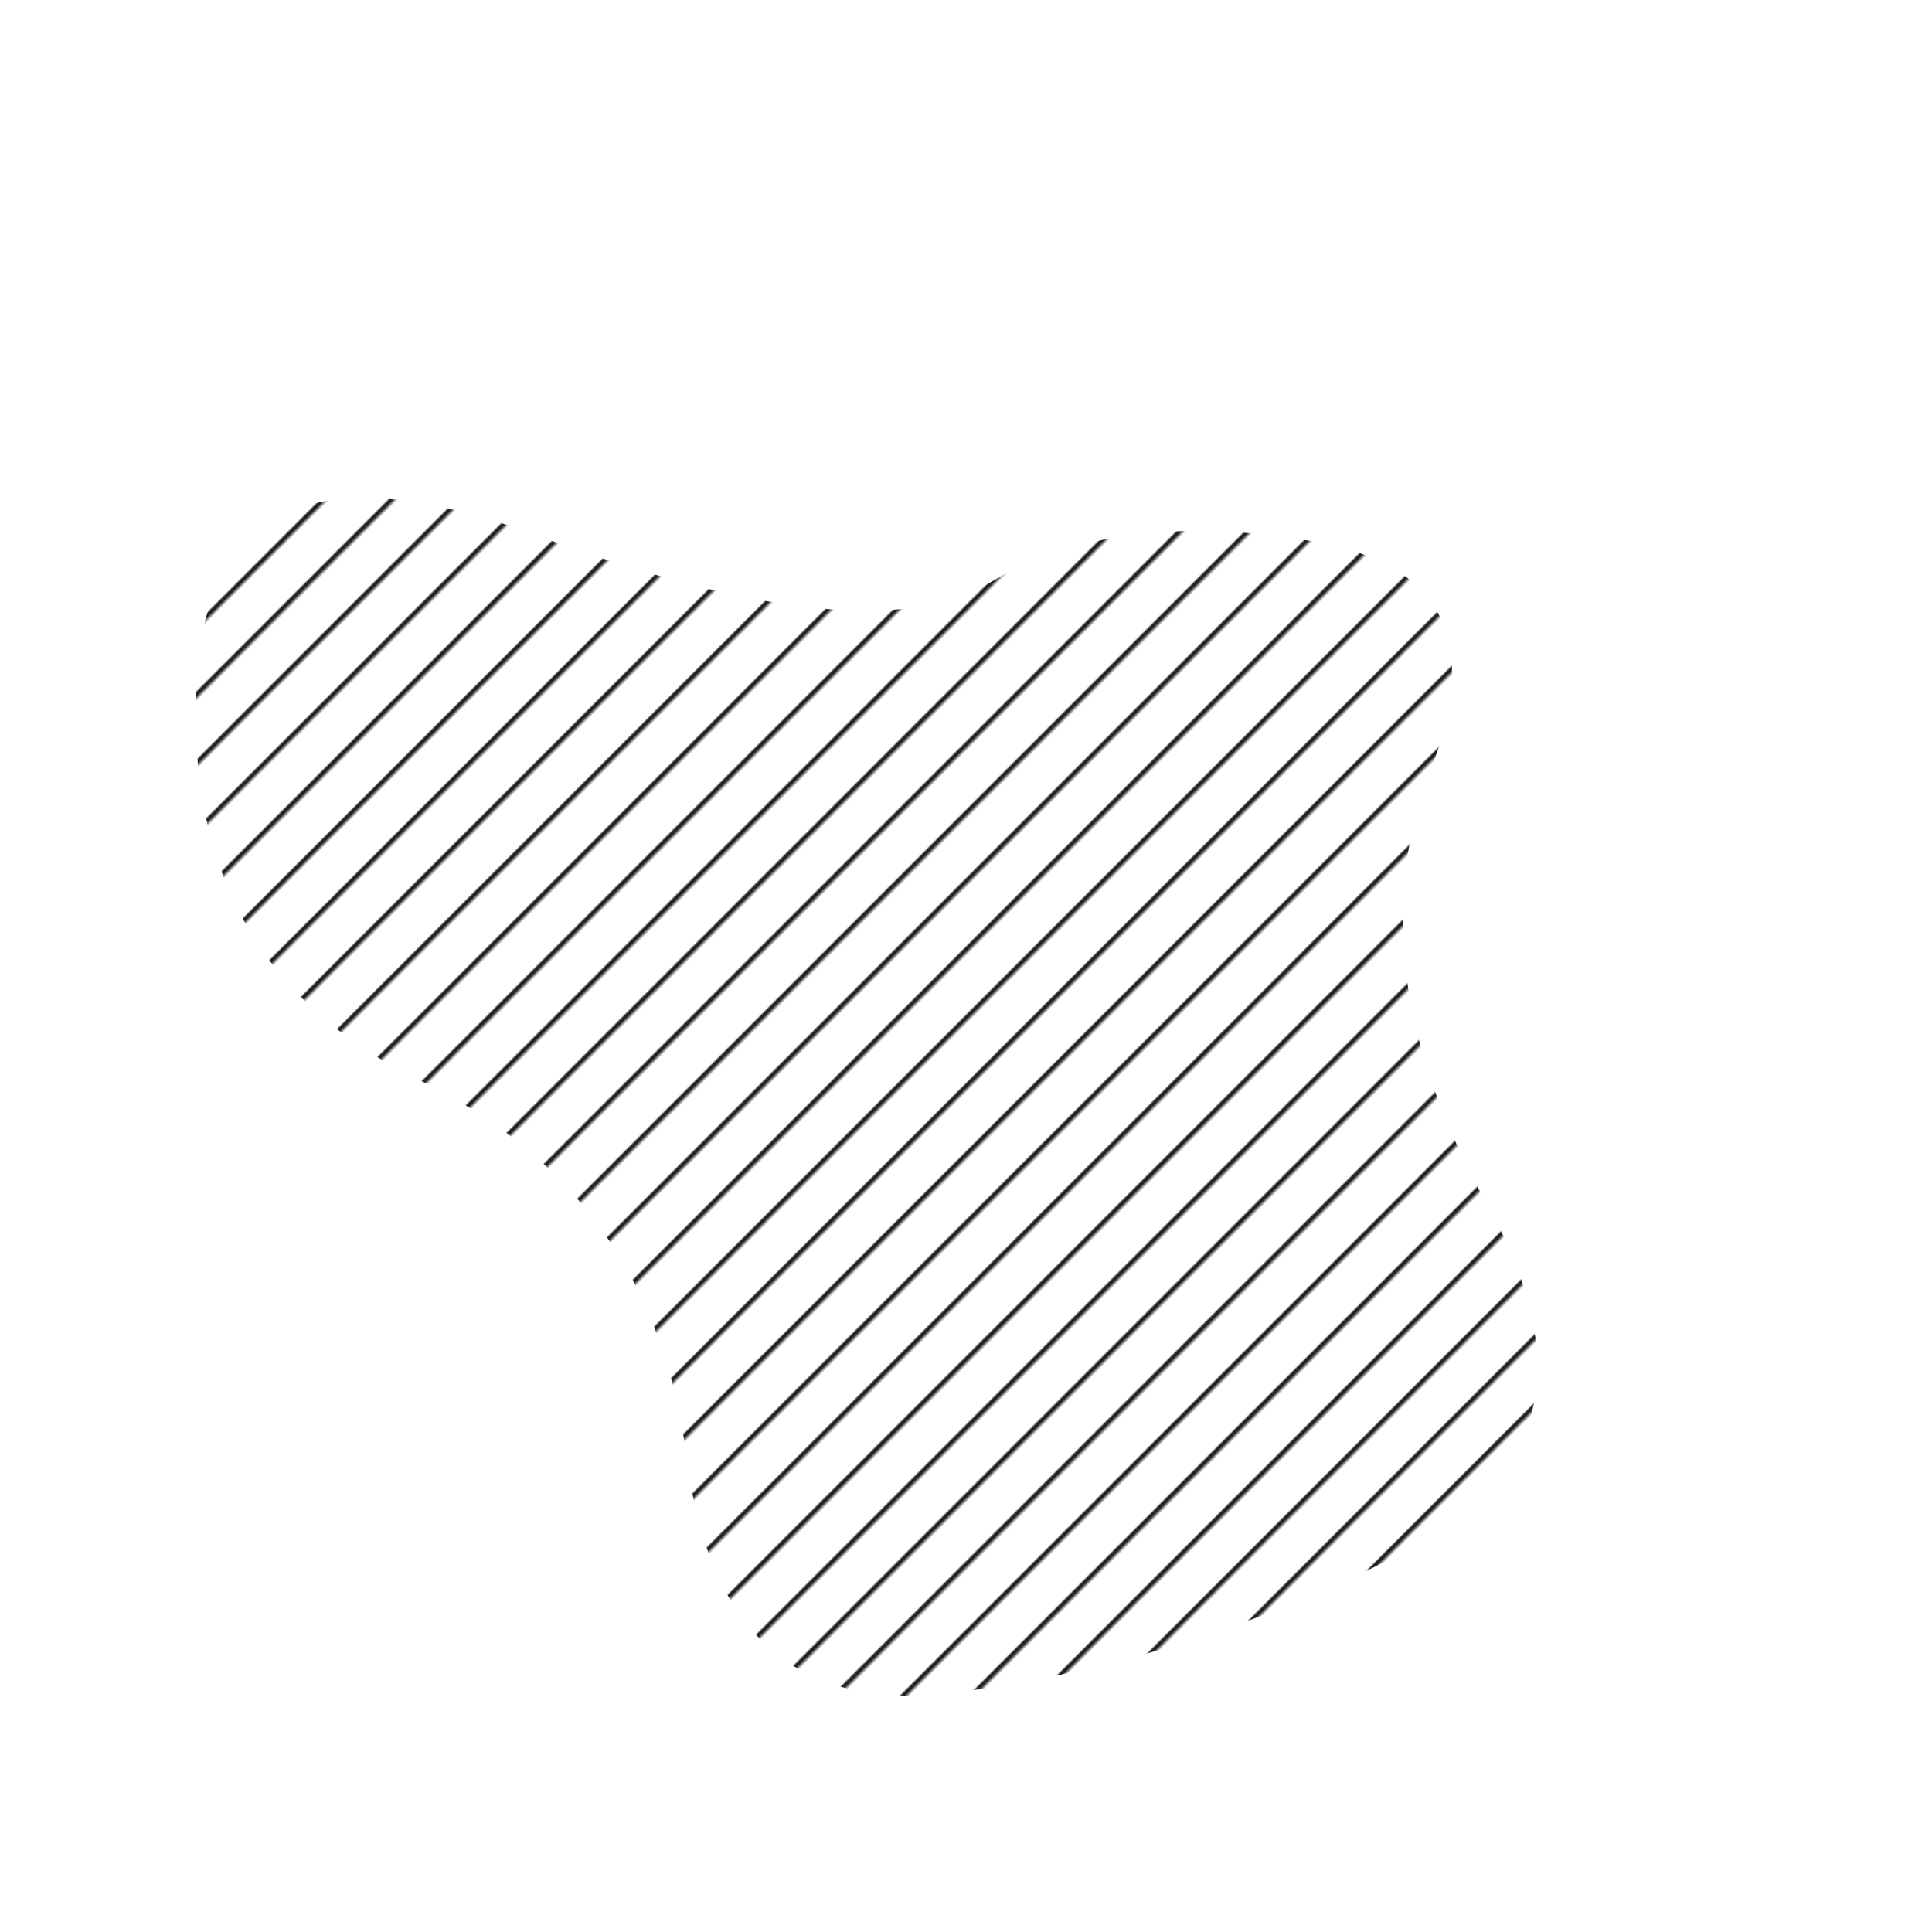 <svg viewBox="0 0 1000 1000" xmlns="http://www.w3.org/2000/svg"><defs><clipPath id="a"><path fill="currentColor" d="M769.5 623q68.5 123-42 180T495 876q-122 16-139.5-121T217 559Q96 500 101.5 357t176-80q170.5 63 235 24.5t166-21.5q101.5 17 62 118.5t29 224.5Z"/></clipPath><pattern id="b" patternUnits="userSpaceOnUse" width="25" height="25" viewBox="0 0 100 100" fill="white" patternTransform="rotate(45 0 0)"><path d="M0 0v100" stroke="#212121" stroke-width="20"/></pattern></defs><g clip-path="url(#a)"><path fill="url(#b)" d="M769.5 623q68.5 123-42 180T495 876q-122 16-139.5-121T217 559Q96 500 101.5 357t176-80q170.5 63 235 24.5t166-21.5q101.5 17 62 118.5t29 224.5Z"/></g></svg>